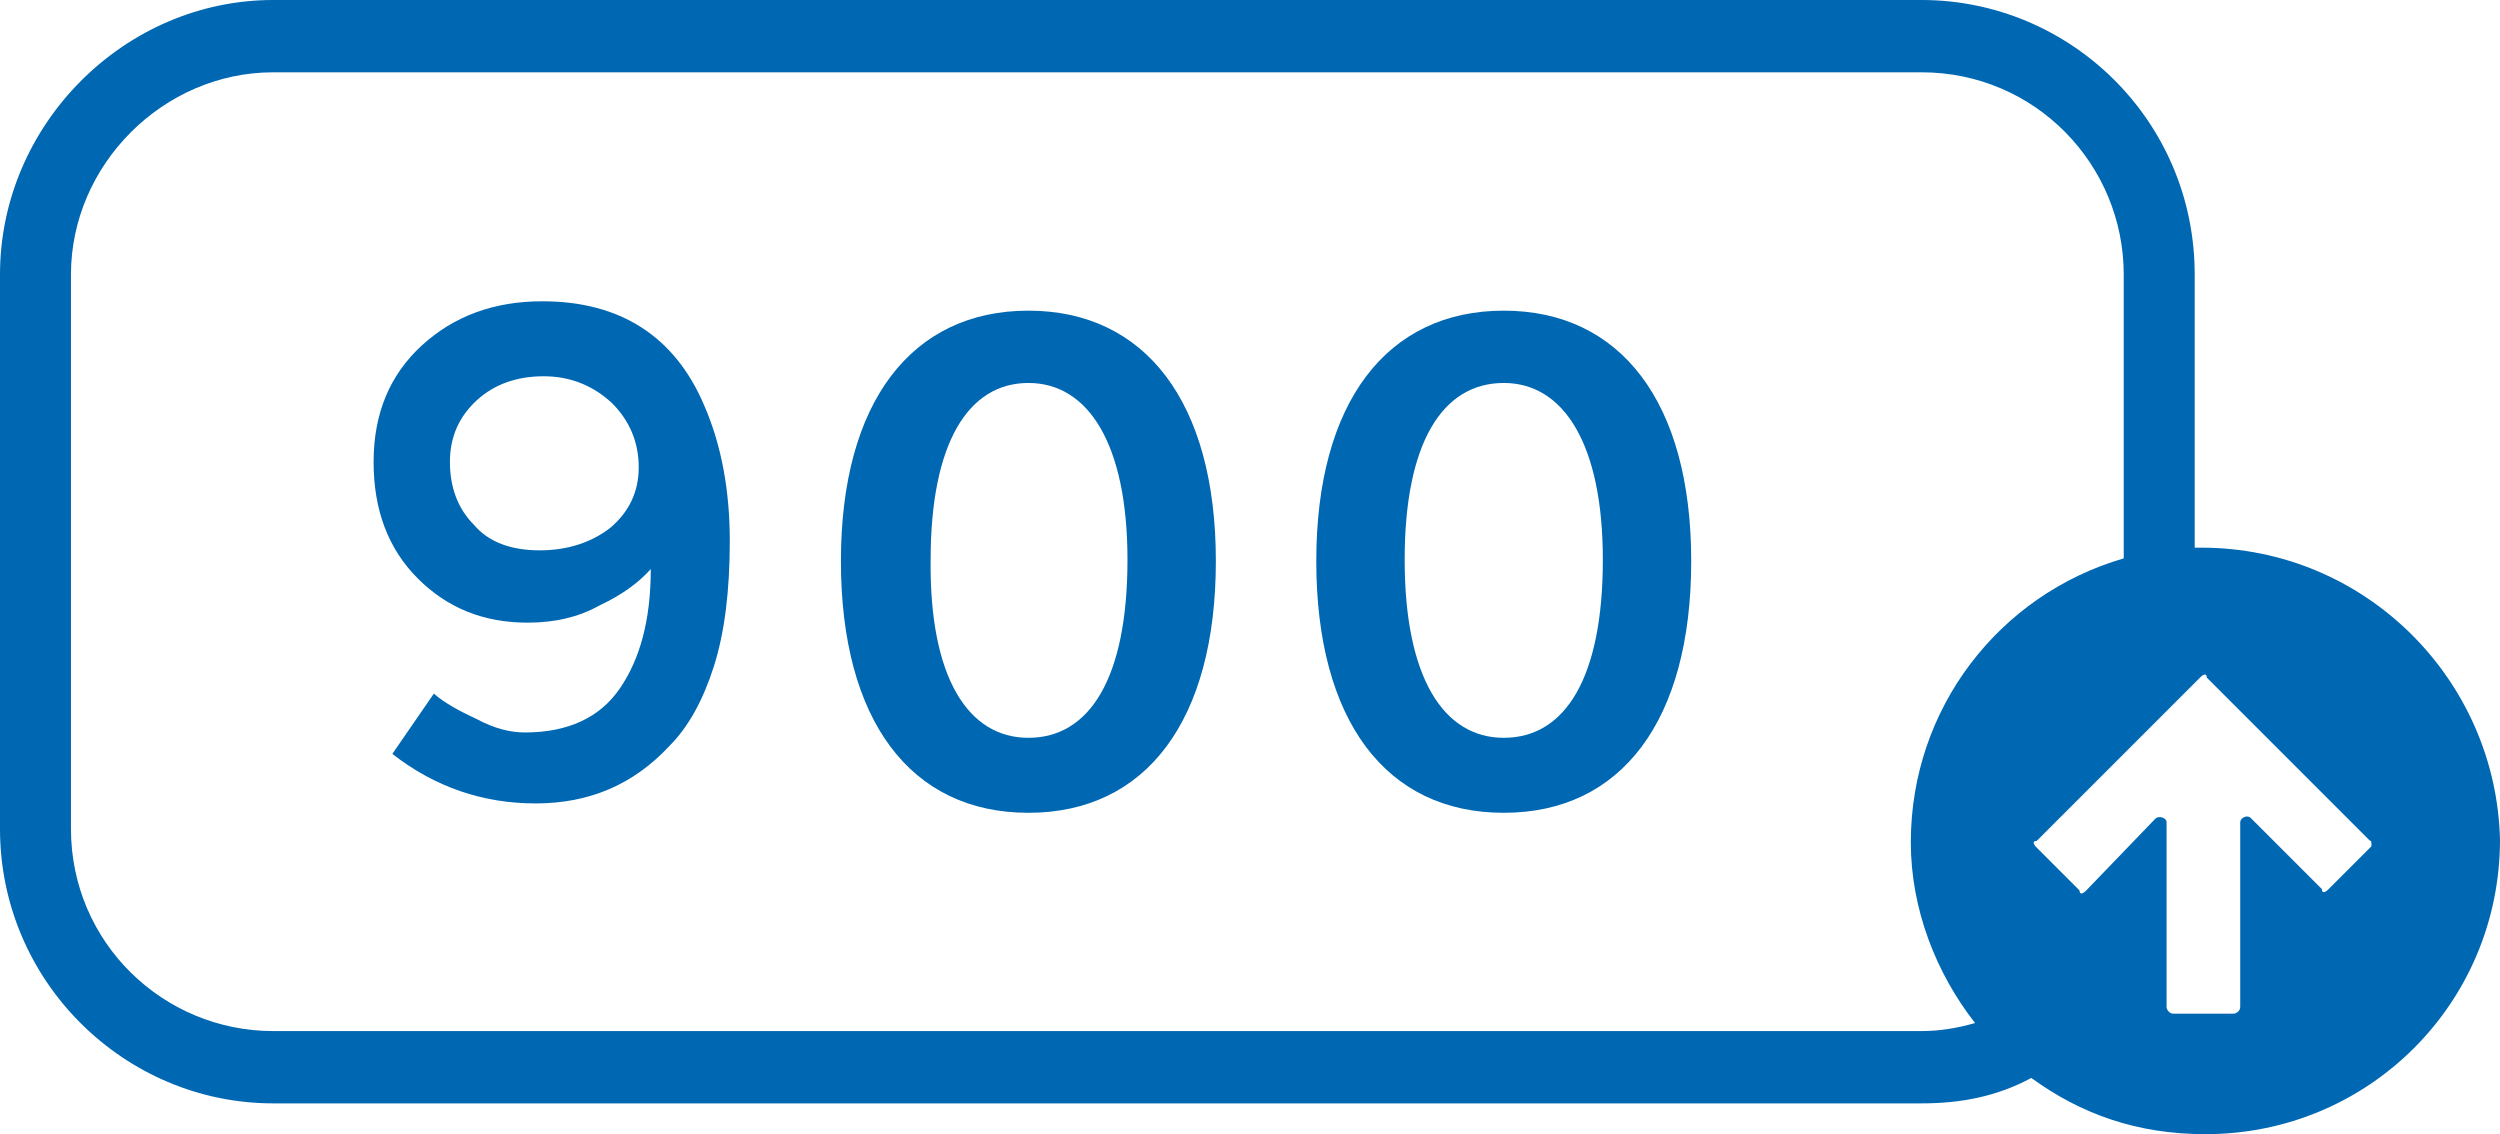 <?xml version="1.0" encoding="utf-8"?>
<!-- Generator: Adobe Illustrator 24.0.2, SVG Export Plug-In . SVG Version: 6.00 Build 0)  -->
<svg version="1.1" id="Layer_1" xmlns="http://www.w3.org/2000/svg" xmlns:xlink="http://www.w3.org/1999/xlink" x="0px" y="0px"
	 viewBox="0 0 186.7 84.7" style="enable-background:new 0 0 186.7 84.7;" xml:space="preserve">
<style type="text/css">
	.st0{fill:#0067b2;}
</style>
<path class="st0" d="M164.4,40.9h-0.5V20.5C163.9,9,154.6,0,143.5,0H20.4C9.3,0,0,9.3,0,20.5v41.4c0,11.4,9.3,20.5,20.4,20.5h123.1
	c2.9,0,5.6-0.5,8.2-1.9c3.7,2.7,7.9,4.2,13,4.2c12.2,0,22-9.8,22-22C186.4,50.7,176.6,40.9,164.4,40.9L164.4,40.9z M143.5,77H20.4
	c-8.2,0-15.1-6.6-15.1-15.1V20.5c0-8.2,6.9-15.1,15.1-15.1h123.1c8.5,0,15.1,6.9,15.1,15.1v21.2c-9.3,2.7-15.9,11.2-15.9,21.2
	c0,5,1.9,9.8,4.8,13.5C146.1,76.8,144.8,77,143.5,77L143.5,77z M177.1,63.2l-3.2,3.2c-0.3,0.3-0.5,0.3-0.5,0l-5.3-5.3
	c-0.3-0.3-0.8,0-0.8,0.3v13.8c0,0.3-0.3,0.5-0.5,0.5h-4.5c-0.3,0-0.5-0.3-0.5-0.5V61.4c0-0.3-0.5-0.5-0.8-0.3l-2.6,2.7l-2.6,2.7
	c-0.3,0.3-0.5,0.3-0.5,0l-3.2-3.2c-0.3-0.3-0.3-0.5,0-0.5l6.6-6.6l5.3-5.3l0.3-0.3c0.3-0.3,0.5-0.3,0.5,0l12.2,12.2
	C177.1,62.7,177.1,63,177.1,63.2L177.1,63.2z"/>
<path class="st0" d="M39.2,54.7c3.2,0,5.6-1.1,7.1-3.3c1.5-2.2,2.3-5.1,2.3-8.9c-0.9,1-2.1,1.9-3.8,2.7c-1.6,0.9-3.4,1.3-5.4,1.3
	c-3.3,0-6-1.1-8.2-3.3c-2.2-2.2-3.3-5.1-3.3-8.7c0-3.6,1.2-6.5,3.6-8.7c2.4-2.2,5.4-3.3,9-3.3c5.8,0,9.9,2.6,12.1,7.8
	c1.3,3,1.9,6.4,1.9,10.1c0,3.8-0.4,6.9-1.2,9.4c-0.8,2.5-1.9,4.5-3.3,5.9c-2.7,2.9-6,4.3-10,4.3c-3.9,0-7.5-1.2-10.7-3.7l3.1-4.5
	c0.8,0.7,1.9,1.3,3.2,1.9C36.9,54.4,38.1,54.7,39.2,54.7z M40.3,41.1c2.1,0,3.9-0.6,5.3-1.7c1.4-1.2,2.1-2.7,2.1-4.5
	c0-1.9-0.7-3.5-2-4.8c-1.4-1.3-3.1-2-5.1-2c-2,0-3.7,0.6-5,1.8c-1.3,1.2-2,2.7-2,4.6c0,1.9,0.6,3.5,1.8,4.7
	C36.5,40.5,38.2,41.1,40.3,41.1z"/>
<path class="st0" d="M76.8,60.7c8.8,0,14-6.9,14-18.8c0-11.9-5.3-18.7-14-18.7c-8.7,0-14,6.8-14,18.7C62.8,53.8,68,60.7,76.8,60.7
	L76.8,60.7z M76.8,55.1c-4.5,0-7.4-4.5-7.3-13.3c0-8.7,2.8-13.2,7.3-13.2c4.5,0,7.4,4.6,7.4,13.2C84.2,50.6,81.4,55.1,76.8,55.1
	L76.8,55.1z M112.3,60.7c8.8,0,14-6.9,14-18.8c0-11.9-5.3-18.7-14-18.7s-14,6.8-14,18.7C98.3,53.8,103.5,60.7,112.3,60.7z
	 M112.3,55.1c-4.5,0-7.4-4.5-7.4-13.3c0-8.7,2.8-13.2,7.4-13.2c4.5,0,7.4,4.6,7.4,13.2C119.7,50.6,116.9,55.1,112.3,55.1L112.3,55.1
	z"/>
</svg>

